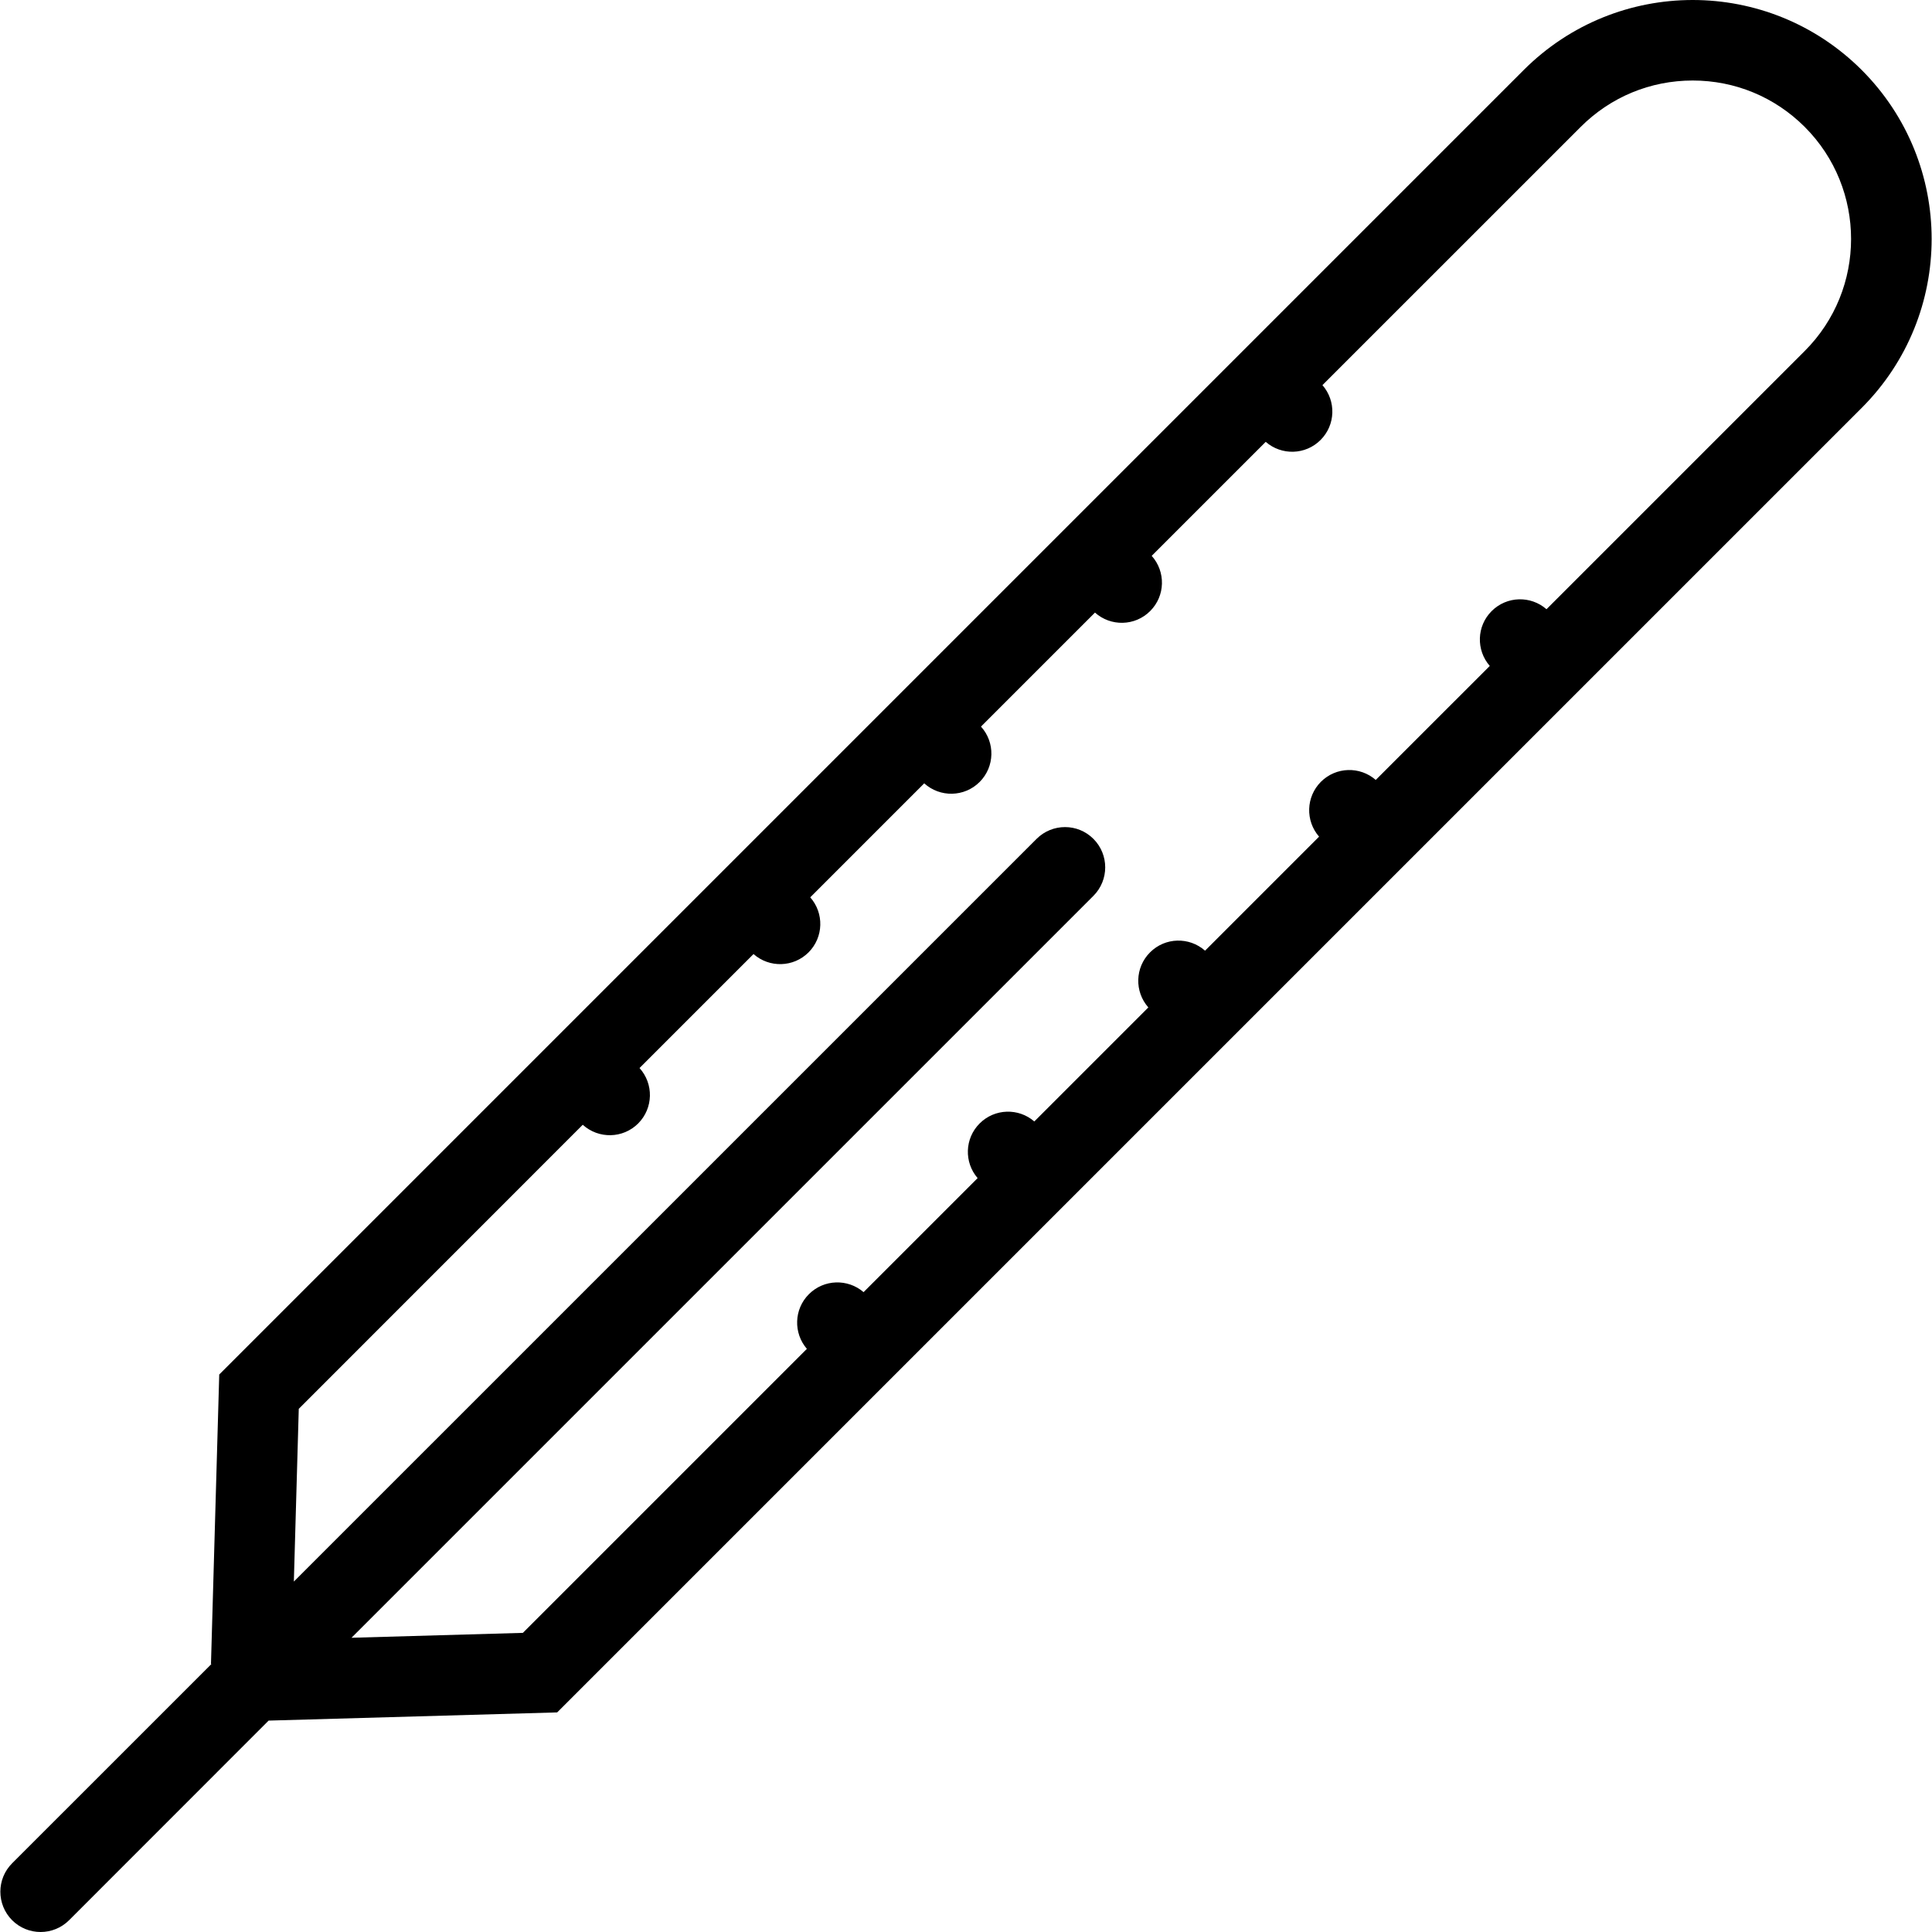 <?xml version="1.0" encoding="iso-8859-1"?>
<!-- Generator: Adobe Illustrator 19.0.0, SVG Export Plug-In . SVG Version: 6.00 Build 0)  -->
<svg version="1.1" id="Layer_1" xmlns="http://www.w3.org/2000/svg" xmlns:xlink="http://www.w3.org/1999/xlink" x="0px" y="0px"
	 viewBox="0 0 512.006 512.006" style="enable-background:new 0 0 512.006 512.006;" xml:space="preserve">
<g>
	<g>
		<path d="M493.372,18.547C480.997,6.188,464.794,0,448.591,0c-16.218,0-32.405,6.18-44.78,18.547L58.101,364.265l-2.188,76.655
			l0.094,0.094L3.218,493.795c-4.164,4.156-4.164,10.906,0,15.094c4.164,4.156,10.922,4.156,15.086,0l52.883-52.906l76.469-2.172
			l345.717-345.709C518.091,83.375,518.091,43.281,493.372,18.547z M478.278,93.015l-68.437,68.437
			c-4.188-3.656-10.531-3.5-14.531,0.492c-4,3.984-4.156,10.344-0.5,14.539l-30.219,30.211c-4.188-3.656-10.531-3.5-14.531,0.492
			c-3.984,3.992-4.141,10.352-0.484,14.539l-30.219,30.219c-4.188-3.703-10.578-3.562-14.578,0.445
			c-4.016,4.008-4.156,10.406-0.453,14.594l-30.219,30.219c-4.188-3.625-10.516-3.453-14.492,0.531
			c-3.977,3.969-4.148,10.297-0.531,14.484l-30.227,30.219c-4.188-3.609-10.515-3.438-14.492,0.547
			c-3.969,3.969-4.141,10.281-0.531,14.484l-75.265,75.266l-45.422,1.297l196.632-196.625c4.156-4.172,4.156-10.922,0-15.086
			c-4.156-4.172-10.906-4.172-15.078,0L77.874,419.14l1.305-45.781l75.258-75.281c4.188,3.797,10.648,3.688,14.687-0.344
			c4.031-4.047,4.148-10.5,0.359-14.688l30.211-30.211c4.188,3.703,10.578,3.562,14.586-0.445c4-4.008,4.141-10.398,0.445-14.586
			l30.21-30.211c4.18,3.789,10.641,3.68,14.68-0.359c4.039-4.039,4.148-10.5,0.359-14.68l30.211-30.211
			c4.188,3.742,10.609,3.617,14.625-0.406c4.031-4.016,4.156-10.445,0.406-14.632l30.219-30.211
			c4.188,3.656,10.547,3.5,14.531-0.492c4-3.992,4.156-10.352,0.5-14.539l68.438-68.429c7.922-7.93,18.469-12.297,29.687-12.297
			c11.219,0,21.75,4.367,29.688,12.297C494.653,50.008,494.653,76.649,478.278,93.015z"/>
	</g>
</g>
<g>
</g>
<g>
</g>
<g>
</g>
<g>
</g>
<g>
</g>
<g>
</g>
<g>
</g>
<g>
</g>
<g>
</g>
<g>
</g>
<g>
</g>
<g>
</g>
<g>
</g>
<g>
</g>
<g>
</g>
</svg>
